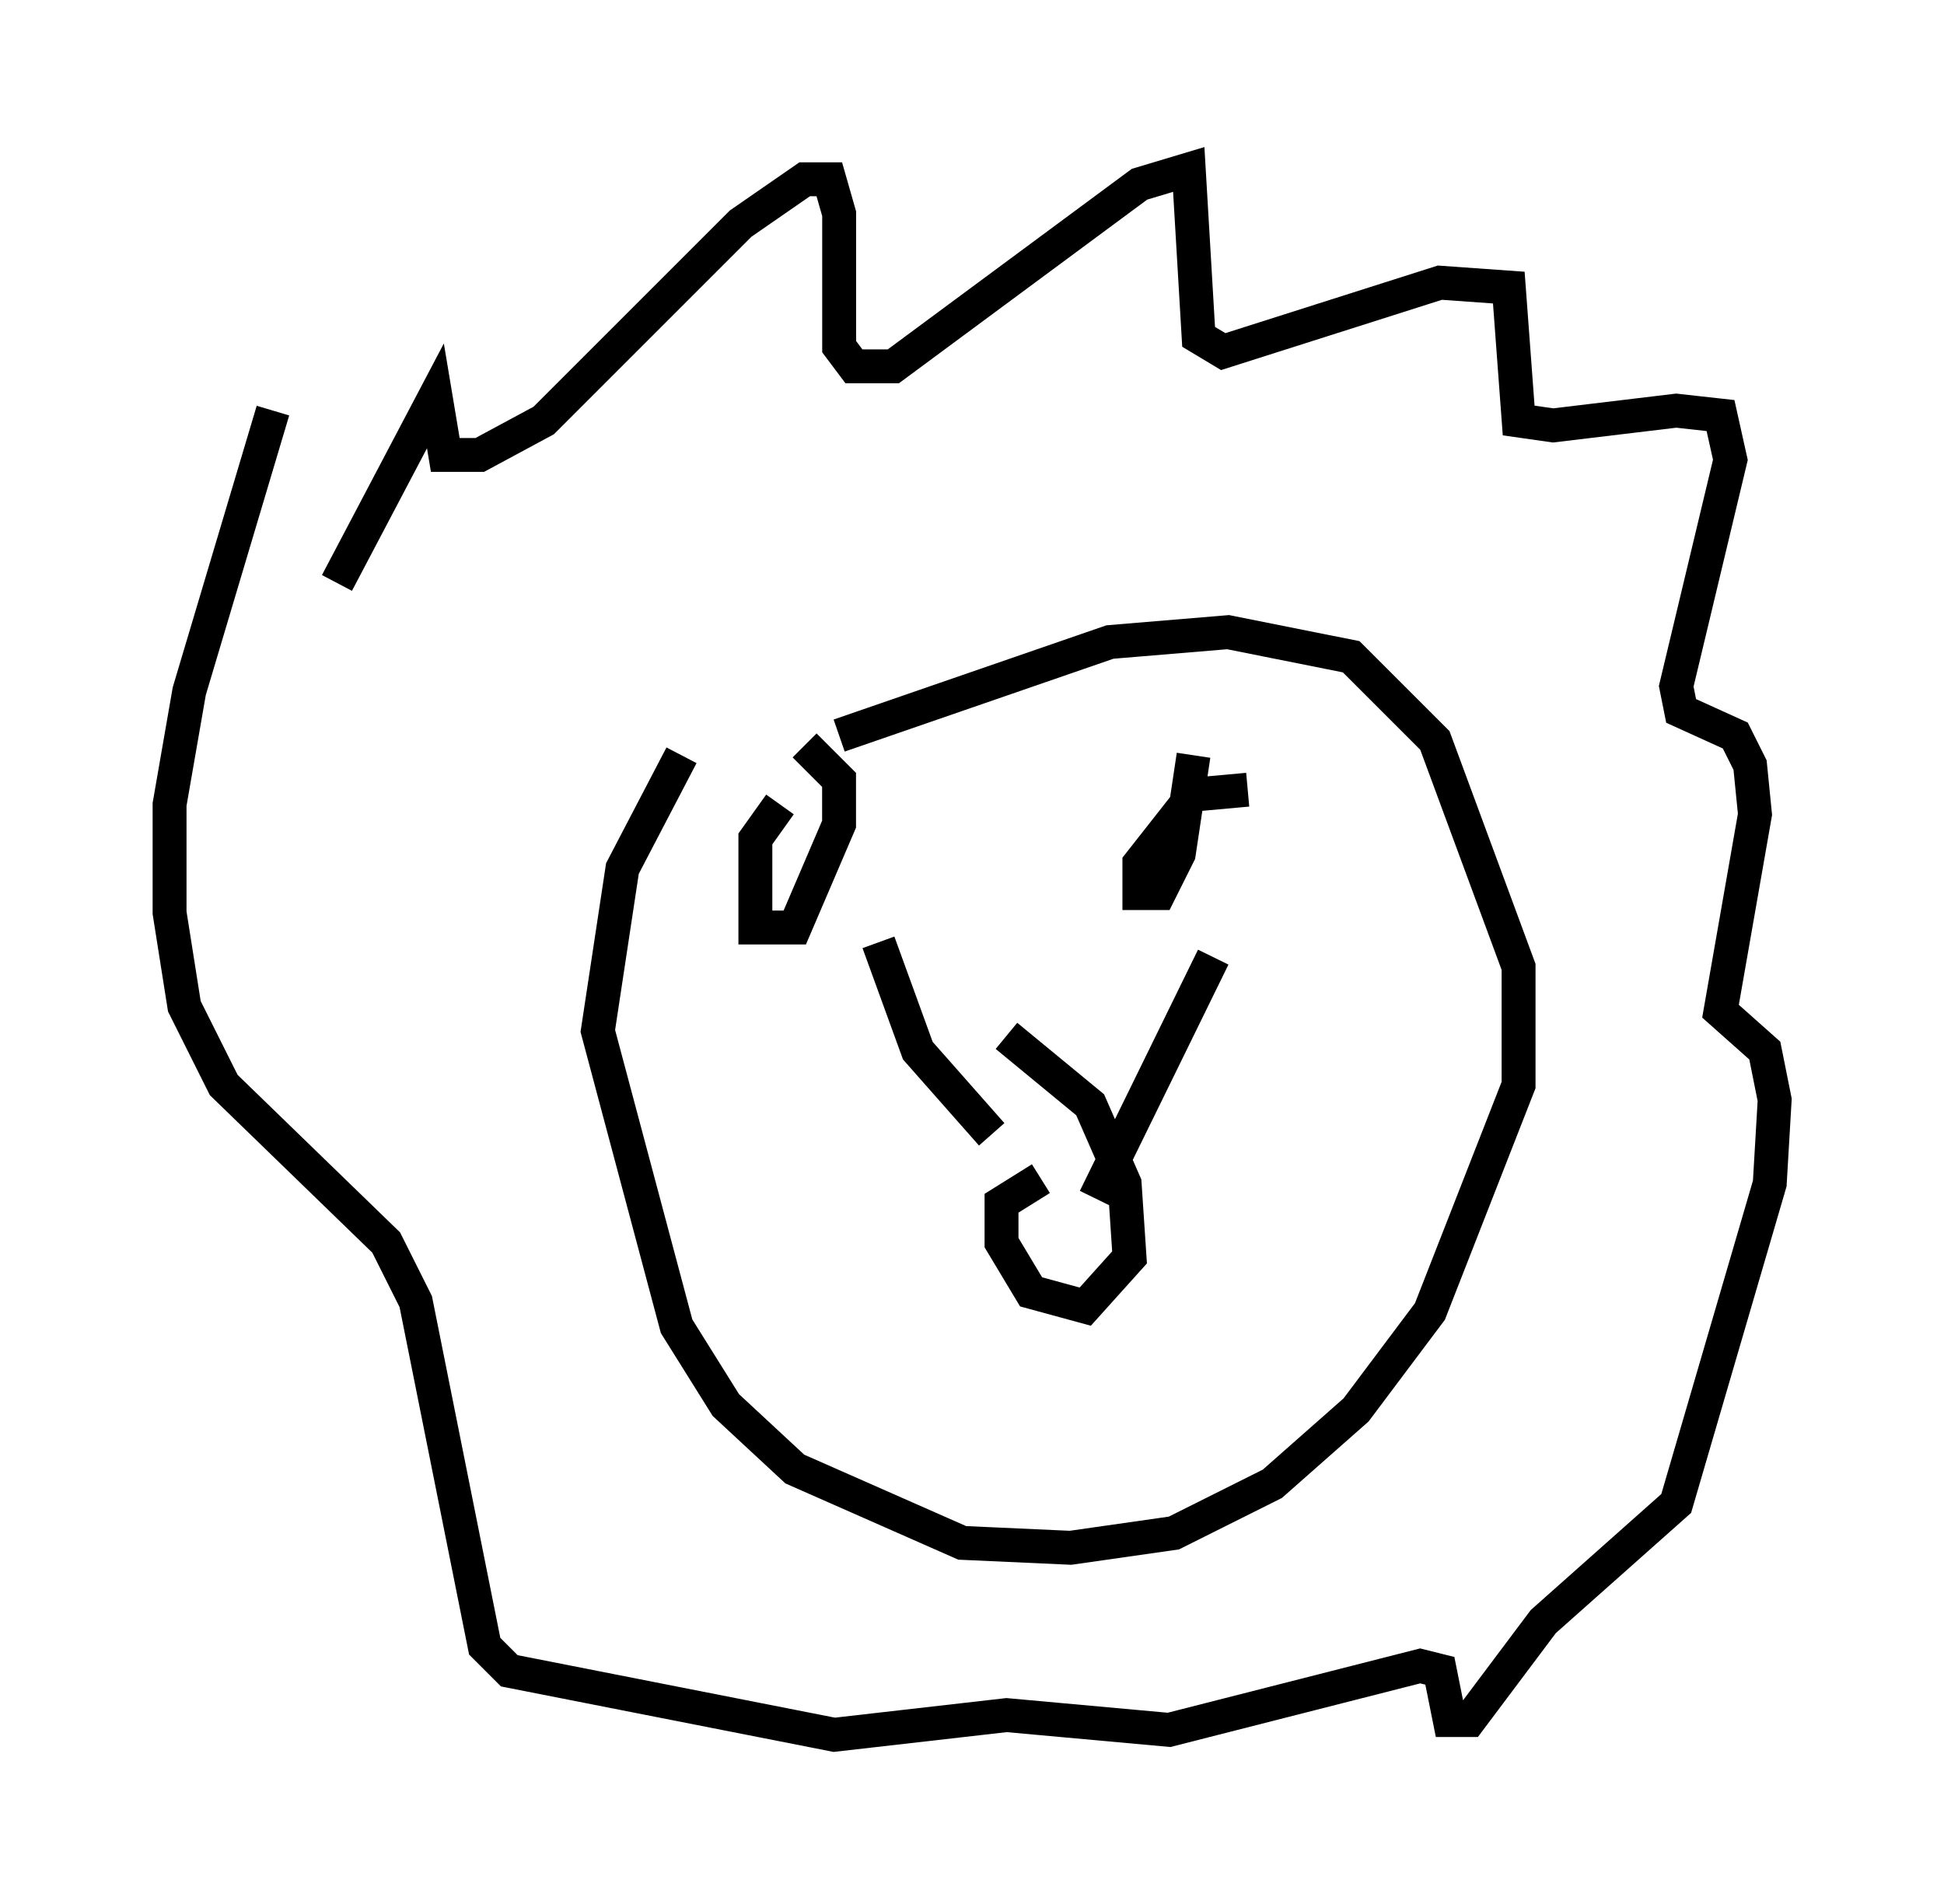 <?xml version="1.0" encoding="utf-8" ?>
<svg baseProfile="full" height="56.19" version="1.1" width="57.352" xmlns="http://www.w3.org/2000/svg" xmlns:ev="http://www.w3.org/2001/xml-events" xmlns:xlink="http://www.w3.org/1999/xlink"><defs /><rect fill="white" height="56.19" width="57.352" x="0" y="0" /><path d="M24.754, 22.575 m-1.743, 1.162 l-0.726, 1.017 0.0, 2.615 l1.162, 0.0 1.307, -3.05 l0.0, -1.307 -1.017, -1.017 m13.073, 1.307 l-1.598, 0.145 -1.598, 2.034 l0.0, 0.872 0.581, 0.0 l0.581, -1.162 0.436, -2.905 m-9.296, 5.52 l1.162, 3.196 2.179, 2.469 m6.536, -5.229 l-3.486, 7.117 m-1.598, -0.581 l-1.162, 0.726 0.0, 1.162 l0.872, 1.453 1.598, 0.436 l1.307, -1.453 -0.145, -2.179 l-1.017, -2.324 -2.469, -2.034 m-9.587, -8.279 l-1.743, 3.341 -0.726, 4.793 l2.324, 8.715 1.453, 2.324 l2.034, 1.888 4.939, 2.179 l3.196, 0.145 3.05, -0.436 l2.905, -1.453 2.469, -2.179 l2.179, -2.905 2.615, -6.682 l0.0, -3.486 -2.469, -6.682 l-2.469, -2.469 -3.631, -0.726 l-3.486, 0.291 -7.989, 2.76 m-14.816, -4.503 l2.905, -5.52 0.291, 1.743 l1.017, 0.0 1.888, -1.017 l5.81, -5.81 1.888, -1.307 l0.726, 0.0 0.291, 1.017 l0.0, 3.922 0.436, 0.581 l1.162, 0.0 7.263, -5.374 l1.453, -0.436 0.291, 4.939 l0.726, 0.436 6.391, -2.034 l2.034, 0.145 0.291, 3.922 l1.017, 0.145 3.631, -0.436 l1.307, 0.145 0.291, 1.307 l-1.598, 6.682 0.145, 0.726 l1.598, 0.726 0.436, 0.872 l0.145, 1.453 -1.017, 5.81 l1.307, 1.162 0.291, 1.453 l-0.145, 2.469 -2.76, 9.441 l-3.922, 3.486 -2.179, 2.905 l-0.581, 0.0 -0.291, -1.453 l-0.581, -0.145 -7.408, 1.888 l-4.793, -0.436 -5.084, 0.581 l-9.587, -1.888 -0.726, -0.726 l-2.034, -10.168 -0.872, -1.743 l-4.793, -4.648 -1.162, -2.324 l-0.436, -2.76 0.0, -3.196 l0.581, -3.341 2.469, -8.279 " fill="none" stroke="black" stroke-width="1" /></svg>